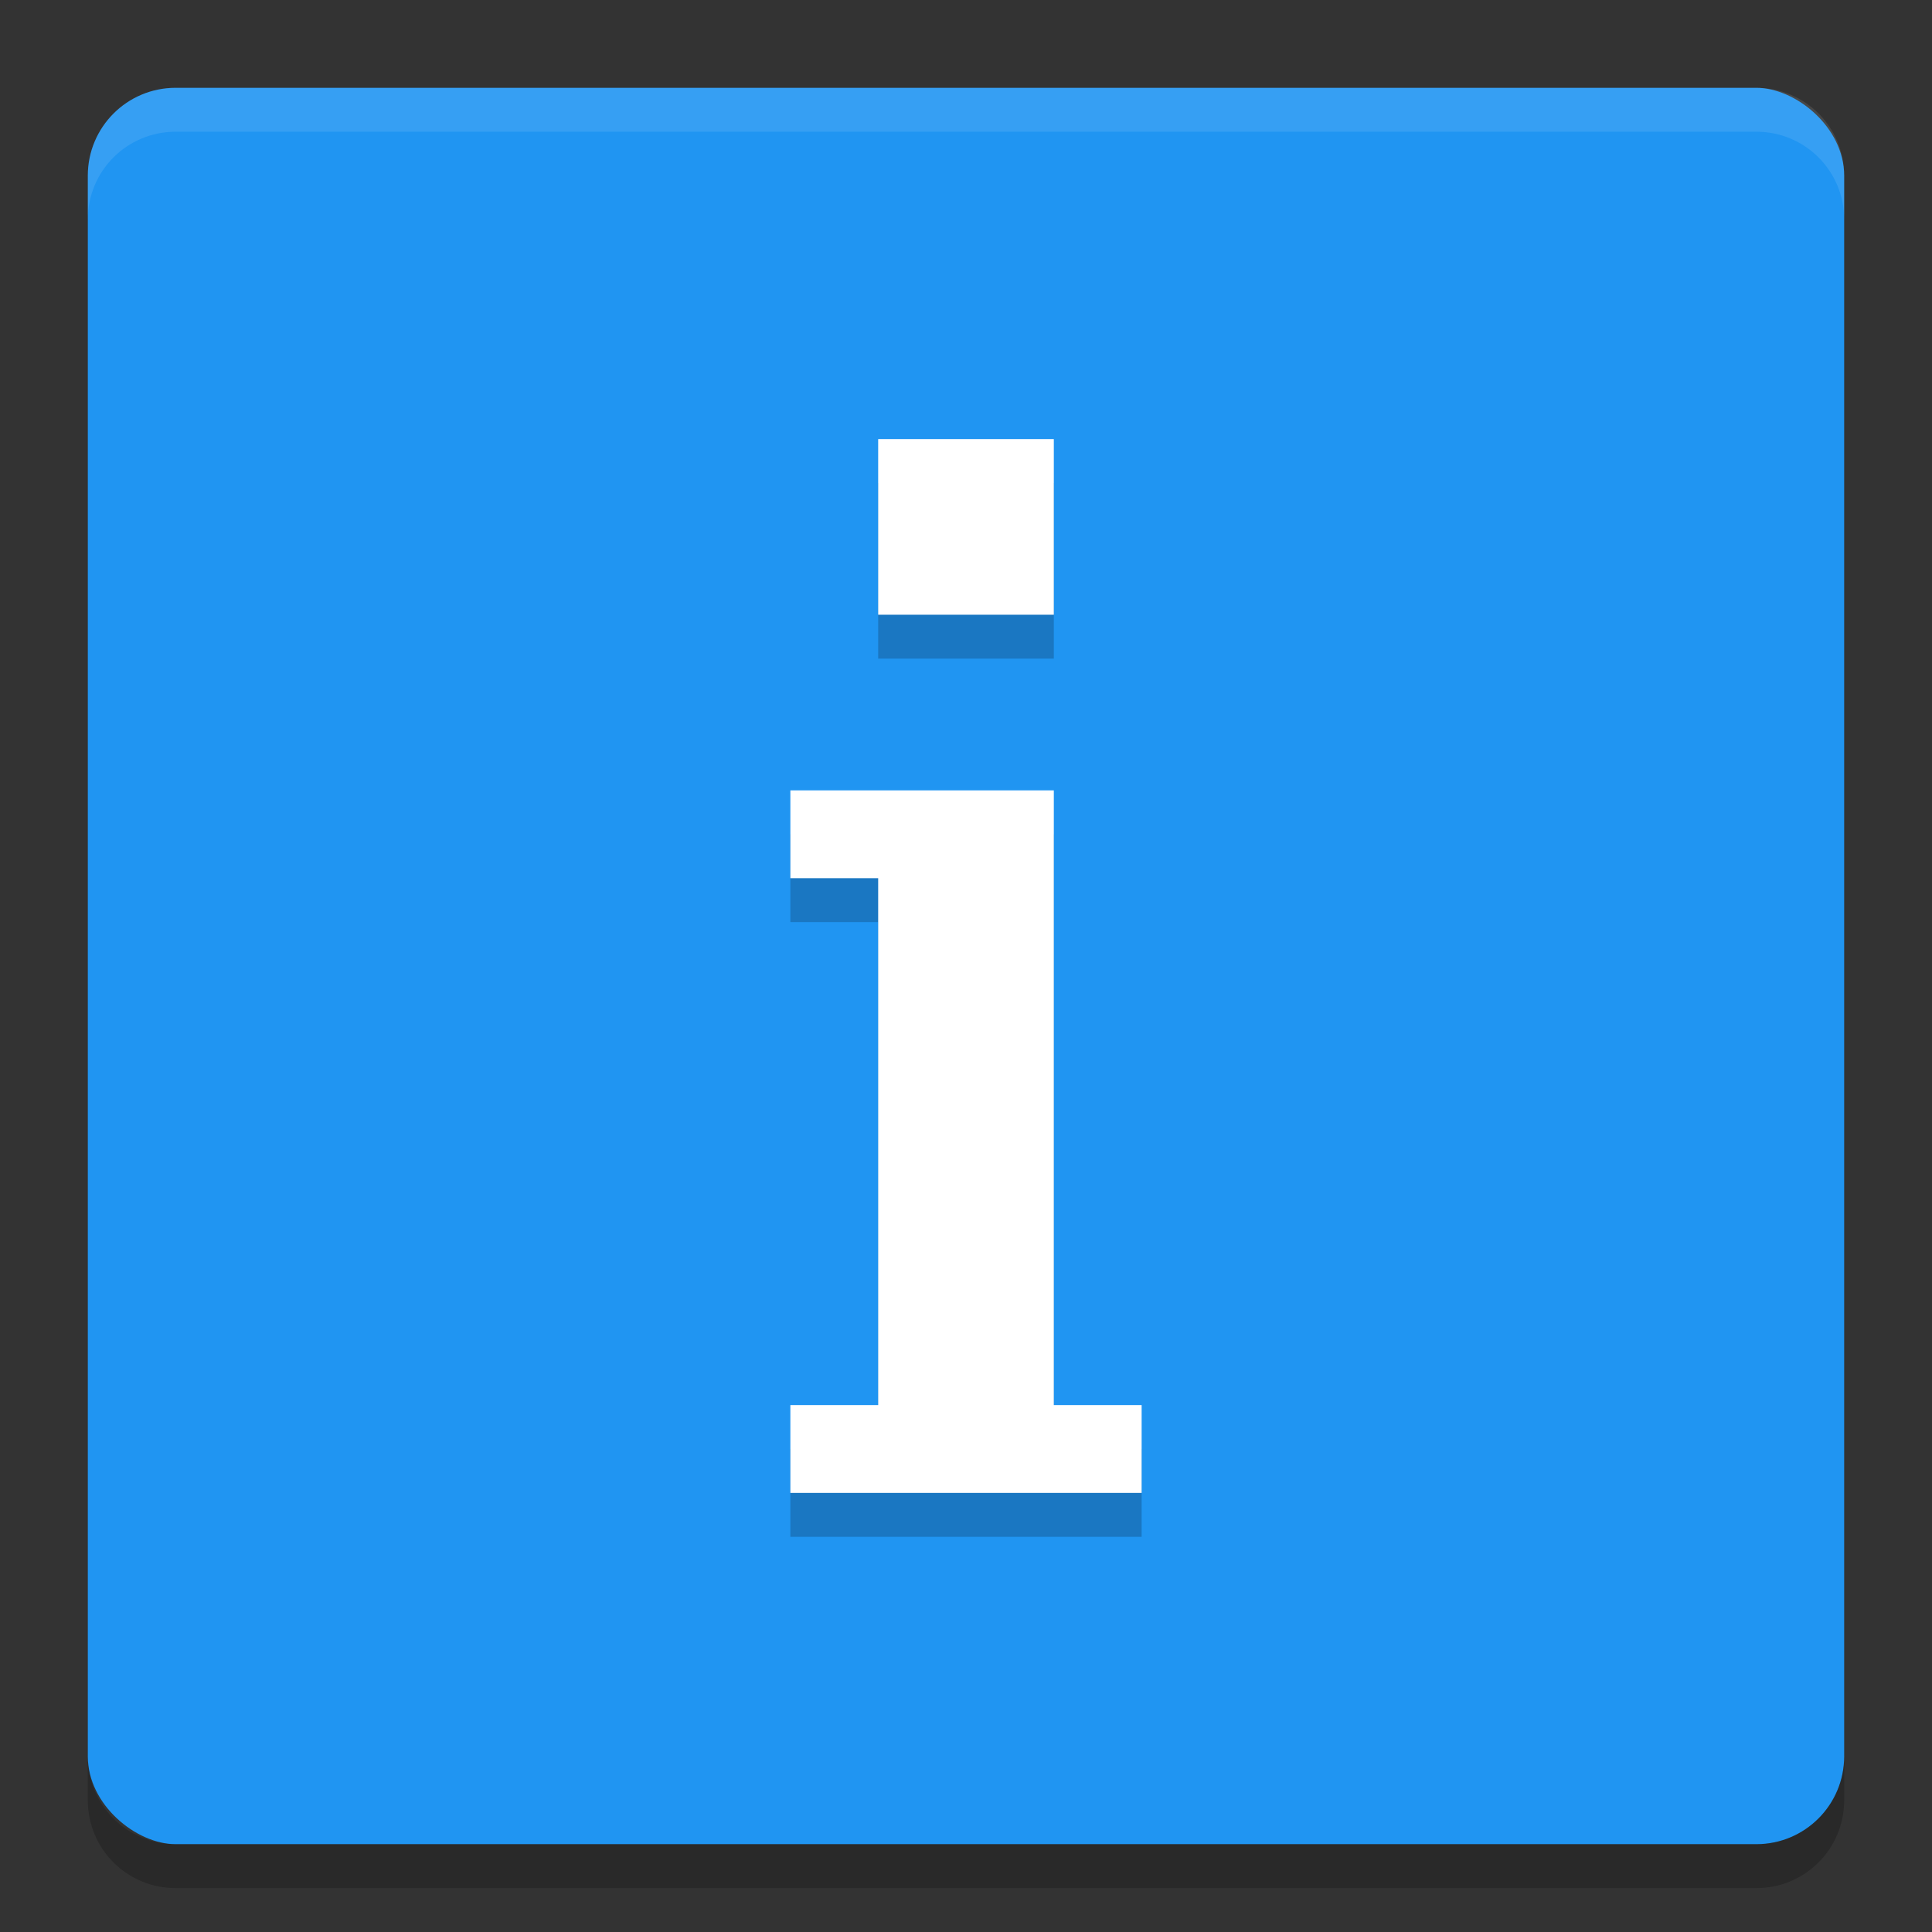 <svg height="22" width="22" xmlns="http://www.w3.org/2000/svg"><rect width="100%" height="100%" fill="#333333" stroke="none"/><rect fill="#2095f2" height="20" rx="1" transform="matrix(0 -1 -1 0 0 0)" width="20" x="-21" y="-21"/><path d="m2 1c-.554 0-1 .446-1 1v .5c0-.554.446-1 1-1h18c .554 0 1 .446 1 1v-.5c0-.554-.446-1-1-1z" fill="#fff" opacity=".1"/><path d="m2 21.5c-.554 0-1-.446-1-1v-.5c0 .554.446 1 1 1h18c .554 0 1-.446 1-1v .5c0 .554-.446 1-1 1z" opacity=".2"/><path d="m10 5.5v2h2v-2zm-1 4v1h1v6h-1v1h4v-1h-1v-7z" opacity=".2"/><path d="m10 5v2h2v-2zm-1 4v1h1v6h-1v1h4v-1h-1v-7z" fill="#fff"/></svg>